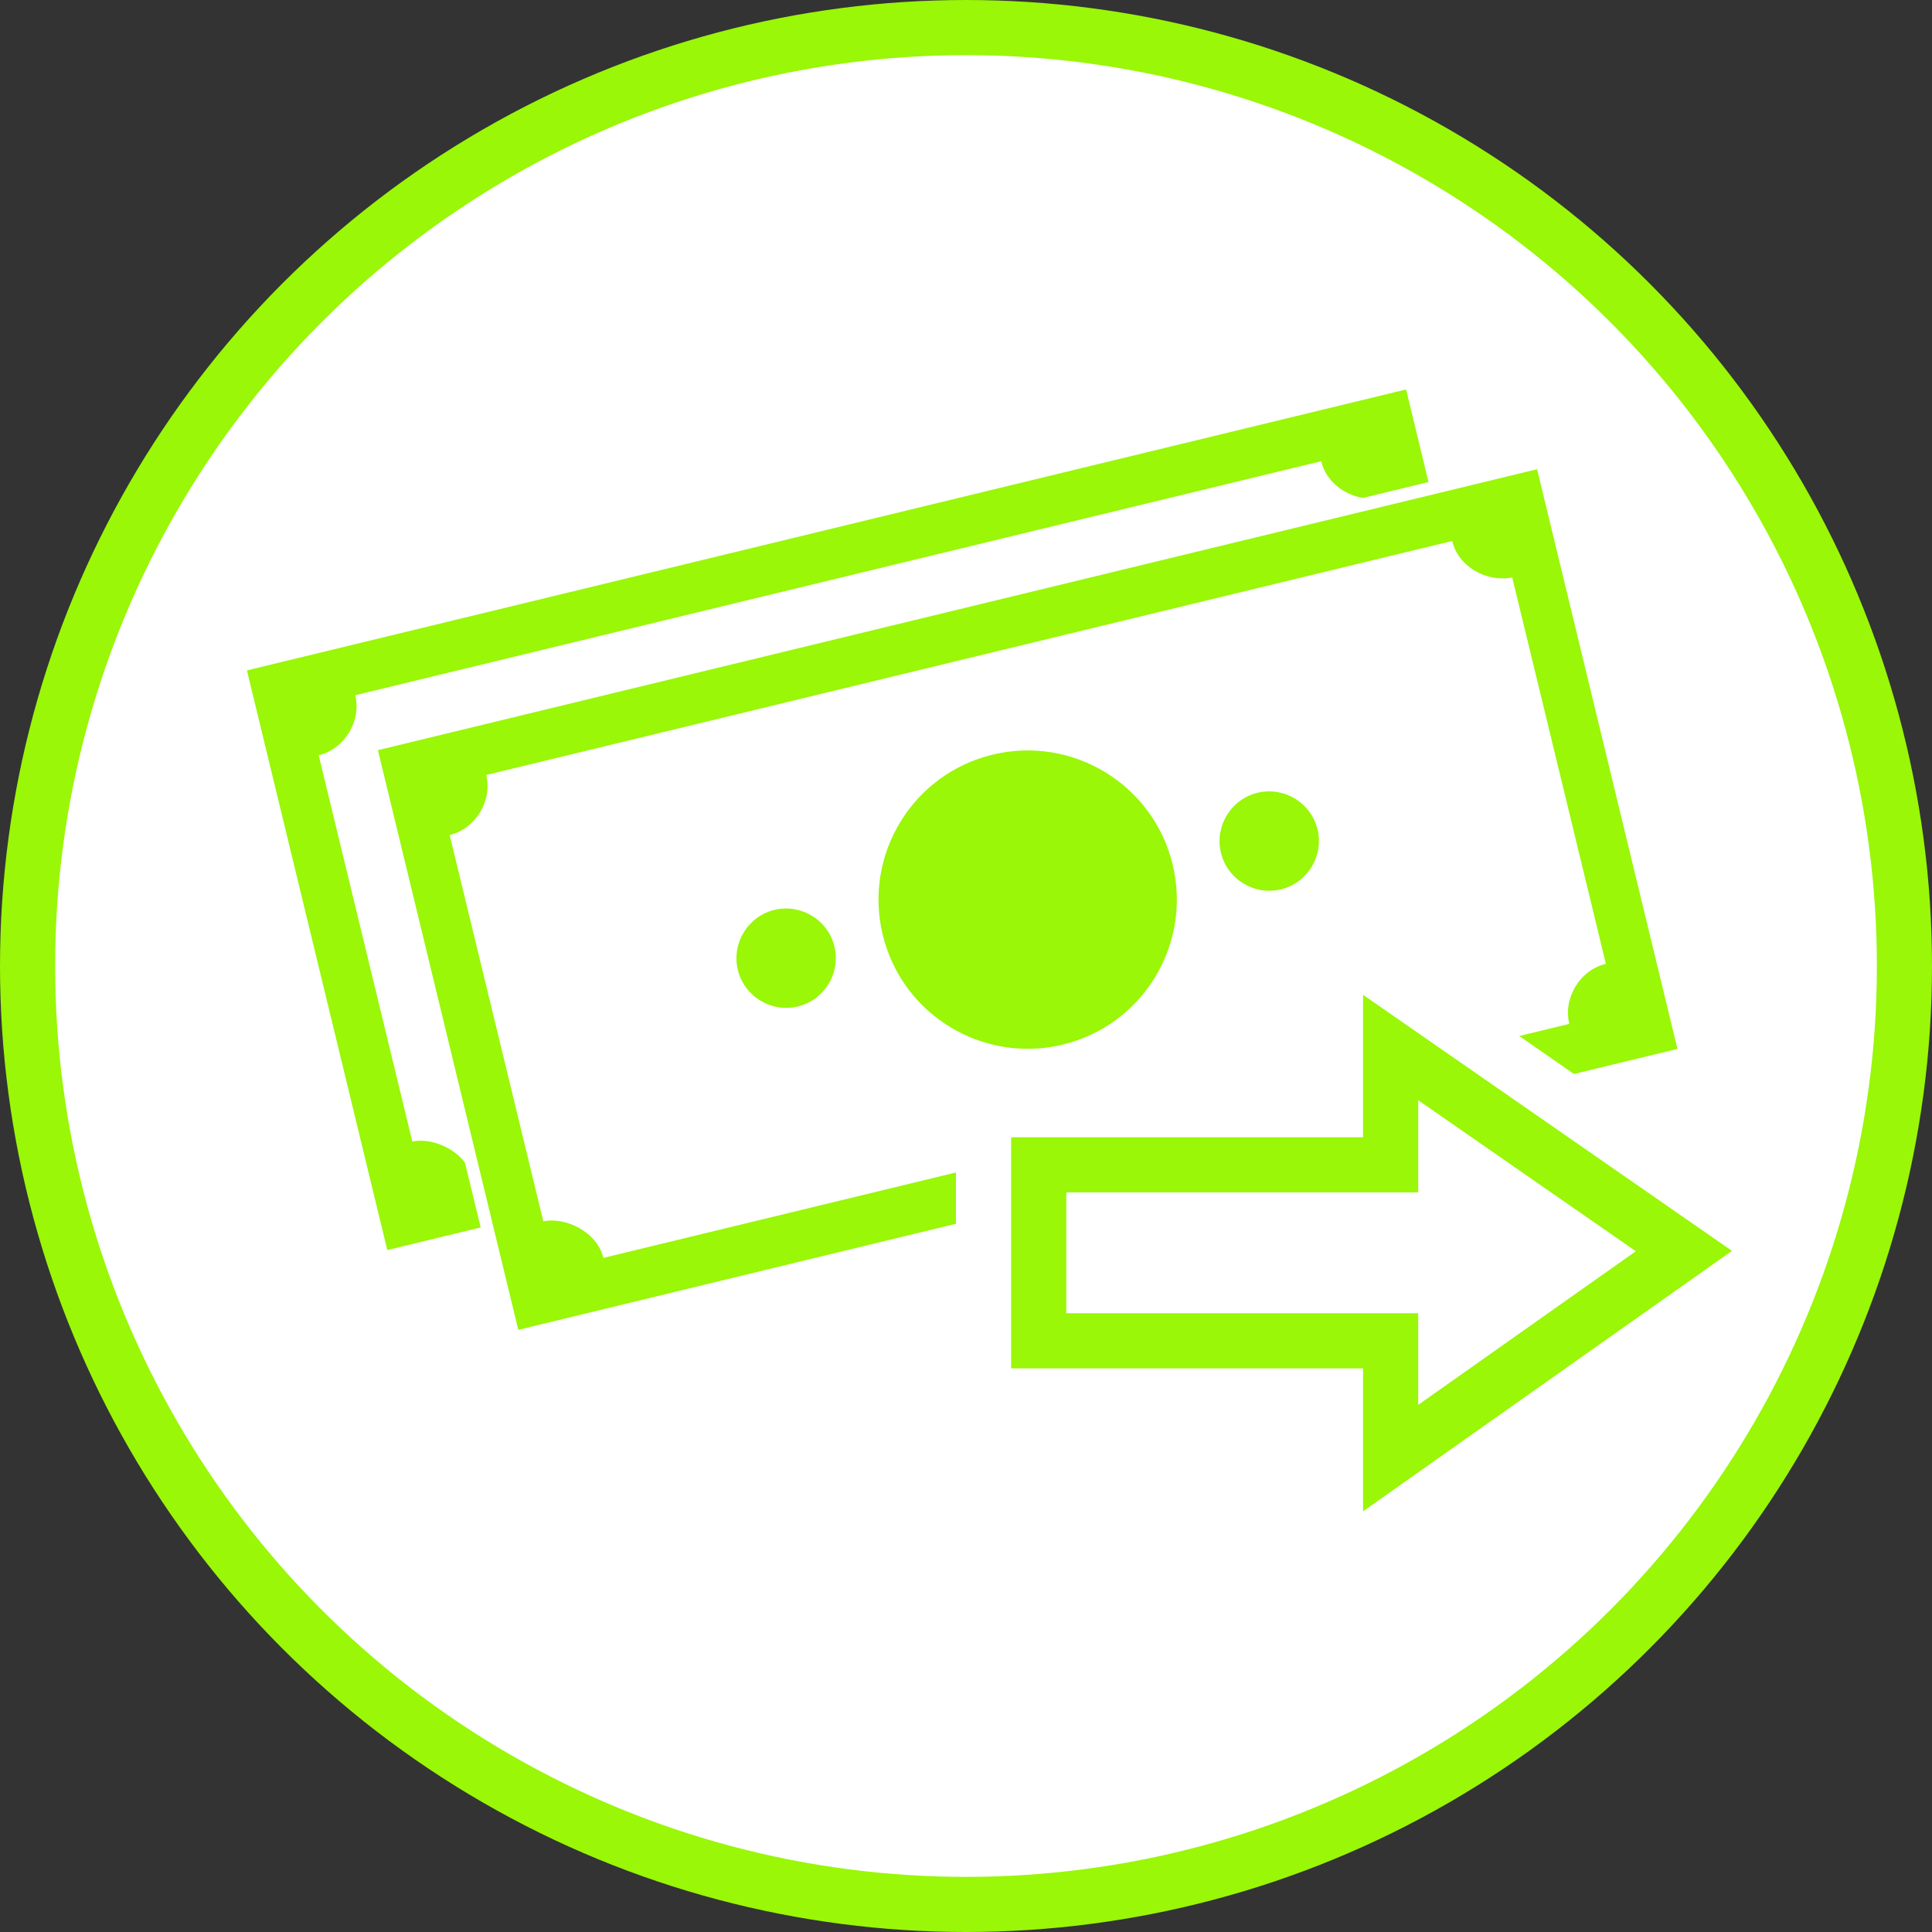 <?xml version="1.0" encoding="UTF-8"?>
<!DOCTYPE svg PUBLIC "-//W3C//DTD SVG 1.1//EN" "http://www.w3.org/Graphics/SVG/1.1/DTD/svg11.dtd">
<!-- Creator: CorelDRAW -->
<svg xmlns="http://www.w3.org/2000/svg" xml:space="preserve" width="100%" height="100%" style="shape-rendering:geometricPrecision; text-rendering:geometricPrecision; image-rendering:optimizeQuality; fill-rule:evenodd; clip-rule:evenodd"
viewBox="0 0 9.882 9.882"
 xmlns:xlink="http://www.w3.org/1999/xlink">
 <rect x="0" y="0" width="9.882" height="9.882" fill="#333333" stroke="none"/>
 <defs>
  <style type="text/css">
   <![CDATA[
    .str1 {stroke:white;stroke-width:0.141}
    .str0 {stroke:#99F707;stroke-width:0.282}
    .str2 {stroke:white;stroke-width:0.847}
    .fil1 {fill:#99F707}
    .fil0 {fill:white}
   ]]>
  </style>
 </defs>
 <g id="Layer_x0020_1">
  <circle class="fil0 str0" cx="4.941" cy="4.941" r="4.8"/>
  <g id="_124268584">
   <path id="_124268296" class="fil1" d="M1.263 3.429l5.929 -1.437 0.718 2.965 -5.929 1.437 -0.718 -2.965zm0.367 0.434c0.129,-0.03 0.22,-0.172 0.187,-0.307l4.941 -1.197c0.03,0.129 0.171,0.212 0.307,0.187l0.479 1.976c-0.134,0.031 -0.22,0.178 -0.187,0.307l-4.941 1.197c-0.031,-0.134 -0.196,-0.211 -0.307,-0.187l-0.479 -1.976zm2.777 -0.411c0.409,-0.099 0.822,0.152 0.921,0.562 0.099,0.409 -0.152,0.822 -0.562,0.921 -0.409,0.099 -0.822,-0.152 -0.921,-0.562 -0.099,-0.409 0.152,-0.822 0.562,-0.921zm1.355 0.195c0.136,-0.033 0.274,0.051 0.307,0.187 0.033,0.136 -0.051,0.274 -0.187,0.307 -0.136,0.033 -0.274,-0.051 -0.307,-0.187 -0.033,-0.136 0.051,-0.274 0.187,-0.307zm-2.471 0.599c0.136,-0.033 0.274,0.051 0.307,0.187 0.033,0.136 -0.051,0.274 -0.187,0.307 -0.136,0.033 -0.274,-0.051 -0.307,-0.187 -0.033,-0.136 0.051,-0.274 0.187,-0.307z"/>
   <rect id="_137413768" class="fil0 str1" transform="matrix(0.898 -0.218 0.218 0.898 1.933 3.837)" width="6.6" height="3.3"/>
   <path id="_124347240" class="fil1" d="M1.933 3.837l5.929 -1.437 0.718 2.965 -5.929 1.437 -0.718 -2.965zm0.367 0.434c0.129,-0.03 0.22,-0.172 0.187,-0.307l4.941 -1.197c0.03,0.129 0.171,0.212 0.307,0.187l0.479 1.976c-0.134,0.031 -0.22,0.178 -0.187,0.307l-4.941 1.197c-0.031,-0.134 -0.196,-0.211 -0.307,-0.187l-0.479 -1.976zm2.777 -0.411c0.409,-0.099 0.822,0.152 0.921,0.562 0.099,0.409 -0.152,0.822 -0.562,0.921 -0.409,0.099 -0.822,-0.152 -0.921,-0.562 -0.099,-0.409 0.152,-0.822 0.562,-0.921zm1.355 0.195c0.136,-0.033 0.274,0.051 0.307,0.187 0.033,0.136 -0.051,0.274 -0.187,0.307 -0.136,0.033 -0.274,-0.051 -0.307,-0.187 -0.033,-0.136 0.051,-0.274 0.187,-0.307zm-2.471 0.599c0.136,-0.033 0.274,0.051 0.307,0.187 0.033,0.136 -0.051,0.274 -0.187,0.307 -0.136,0.033 -0.274,-0.051 -0.307,-0.187 -0.033,-0.136 0.051,-0.274 0.187,-0.307z"/>
  </g>
  <polygon class="fil0 str2" points="8.613,6.399 7.113,5.358 7.113,5.958 5.313,5.958 5.313,6.858 7.113,6.858 7.113,7.458 "/>
  <polygon class="fil0 str0" points="8.613,6.399 7.113,5.358 7.113,5.958 5.313,5.958 5.313,6.858 7.113,6.858 7.113,7.458 "/>
 </g>
</svg>
